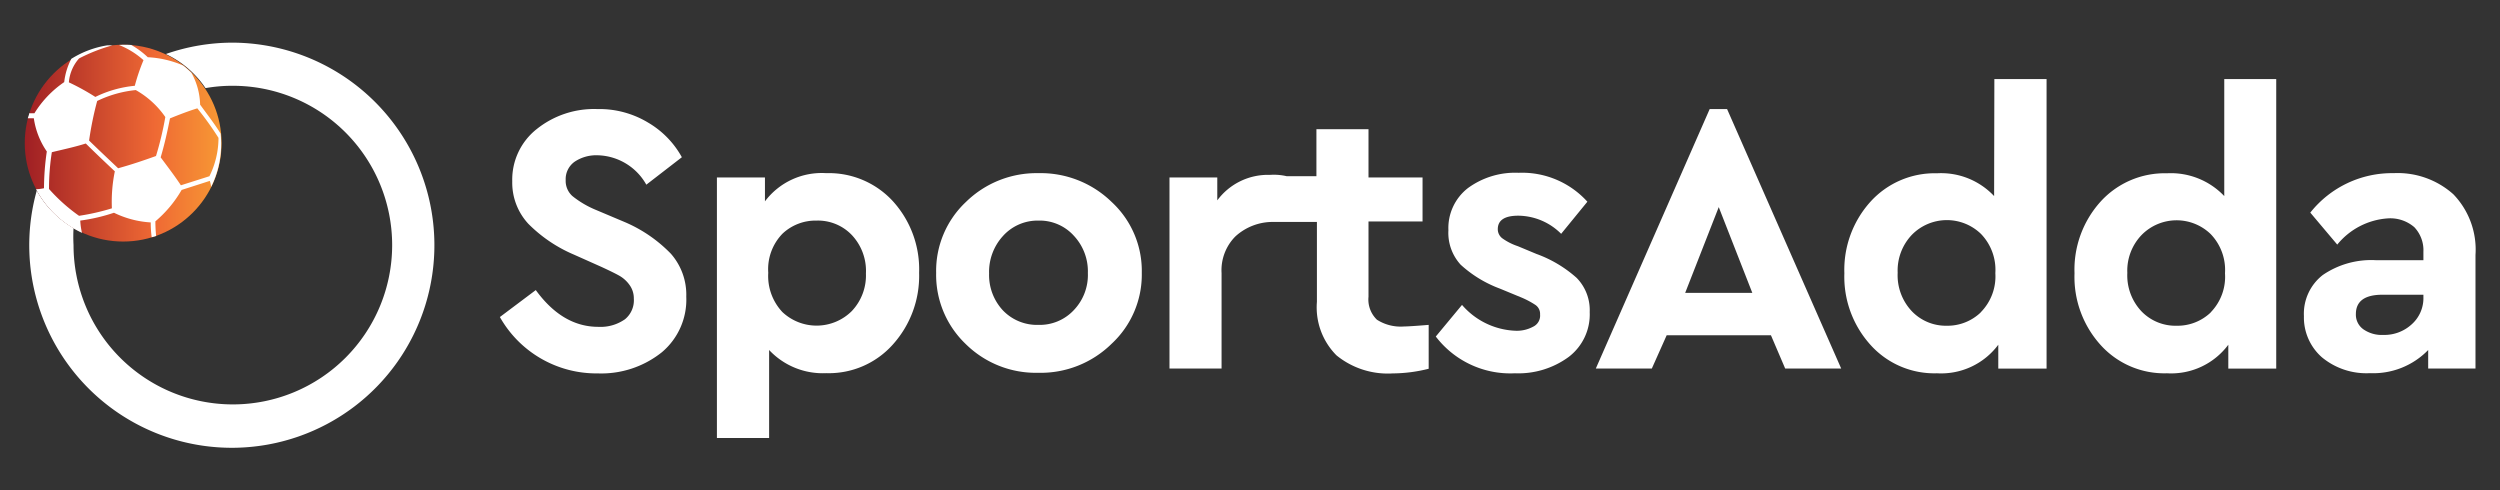 <svg id="Layer_1" data-name="Layer 1" xmlns="http://www.w3.org/2000/svg" xmlns:xlink="http://www.w3.org/1999/xlink" viewBox="0 0 204 40"><rect x="0" y="0" width="204" height="40" fill="#333333" stroke="none"/><defs><style>.cls-1,.cls-2{fill:#fff;}.cls-2{fill-rule:evenodd;}.cls-3{fill:url(#linear-gradient);}</style><linearGradient id="linear-gradient" x1="2.02" y1="11.68" x2="18.08" y2="11.68" gradientUnits="userSpaceOnUse"><stop offset="0" stop-color="#9f1f24"/><stop offset="0.66" stop-color="#ef6934"/><stop offset="1" stop-color="#f79934"/></linearGradient></defs><title>Artboard 3 copy</title><path class="cls-1" d="M51,18.13l-2.37-1A7.81,7.81,0,0,1,46.71,16a1.66,1.66,0,0,1-.55-1.31,1.74,1.74,0,0,1,.74-1.5,3.17,3.17,0,0,1,1.84-.52,4.68,4.68,0,0,1,4,2.4l2.9-2.24A7.43,7.43,0,0,0,52.88,10,7.69,7.69,0,0,0,48.74,8.9a7.48,7.48,0,0,0-4.94,1.63,5.25,5.25,0,0,0-2,4.26,4.94,4.94,0,0,0,1.31,3.47,11.67,11.67,0,0,0,3.73,2.52l2.24,1c.67.31,1.16.55,1.46.72a2.6,2.6,0,0,1,.82.74,1.85,1.85,0,0,1,.36,1.12A2,2,0,0,1,51,26.05a3.47,3.47,0,0,1-2.18.62q-2.92,0-5.1-3l-2.93,2.2a9.05,9.05,0,0,0,8,4.6A7.91,7.91,0,0,0,54,28.75a5.6,5.6,0,0,0,2-4.54,5.06,5.06,0,0,0-1.26-3.51A11.54,11.54,0,0,0,51,18.13Z"/><path class="cls-1" d="M67.42,14.13a5.79,5.79,0,0,0-5,2.3V14.48H58.5V35.74h4.26V28.56a6,6,0,0,0,4.66,1.89,7,7,0,0,0,5.43-2.33A8.37,8.37,0,0,0,75,22.26a8.26,8.26,0,0,0-2.13-5.83A7.09,7.09,0,0,0,67.42,14.13ZM69.5,25.39a4.07,4.07,0,0,1-5.66.07,4.29,4.29,0,0,1-1.15-3.2,4.16,4.16,0,0,1,1.17-3.2A3.94,3.94,0,0,1,66.63,18a3.82,3.82,0,0,1,2.88,1.18,4.27,4.27,0,0,1,1.15,3.13A4.23,4.23,0,0,1,69.5,25.39Z"/><path class="cls-1" d="M84.74,14.13a8.22,8.22,0,0,0-5.92,2.35,7.71,7.71,0,0,0-2.43,5.78,7.8,7.8,0,0,0,2.41,5.81,8.14,8.14,0,0,0,5.91,2.35,8.26,8.26,0,0,0,6-2.37,7.7,7.7,0,0,0,2.46-5.79,7.66,7.66,0,0,0-2.46-5.78A8.29,8.29,0,0,0,84.74,14.13Zm2.88,11.18a3.8,3.8,0,0,1-2.88,1.2,3.85,3.85,0,0,1-2.9-1.18,4.23,4.23,0,0,1-1.13-3,4.34,4.34,0,0,1,1.13-3.07A3.8,3.8,0,0,1,84.74,18a3.76,3.76,0,0,1,2.88,1.23,4.25,4.25,0,0,1,1.15,3.05A4.15,4.15,0,0,1,87.62,25.31Z"/><path class="cls-1" d="M112.36,26.09a2.29,2.29,0,0,1-.69-1.88V18.07h4.41V14.48h-4.41V10.54h-4.25v3.84H105v0a4.6,4.6,0,0,0-1.38-.11,5.14,5.14,0,0,0-4.29,2.08V14.48h-3.9V30.07h4.25V22.29a3.91,3.91,0,0,1,1.13-3,4.51,4.51,0,0,1,3.06-1.18h3.59v6.52A5.55,5.55,0,0,0,109.06,29a6.63,6.63,0,0,0,4.59,1.47,12.15,12.15,0,0,0,2.93-.38V26.51c-1.09.09-1.76.13-2,.13A3.6,3.6,0,0,1,112.36,26.09Z"/><path class="cls-1" d="M125.37,20.72l-1.51-.63a4.75,4.75,0,0,1-1.28-.65.93.93,0,0,1-.36-.74c0-.73.56-1.1,1.67-1.1a5,5,0,0,1,3.5,1.48l2.14-2.62a7.18,7.18,0,0,0-5.61-2.36,6.52,6.52,0,0,0-4.14,1.25,4.13,4.13,0,0,0-1.59,3.44,3.85,3.85,0,0,0,1,2.81,9.78,9.78,0,0,0,3.2,1.95l1.67.69a6.9,6.9,0,0,1,1.24.65.88.88,0,0,1,.37.77,1,1,0,0,1-.57,1,2.79,2.79,0,0,1-1.42.33,6.07,6.07,0,0,1-4.38-2.11l-2.14,2.58a7.65,7.65,0,0,0,6.46,3A6.94,6.94,0,0,0,128,29.13a4.36,4.36,0,0,0,1.72-3.66,3.77,3.77,0,0,0-1.06-2.79A10.06,10.06,0,0,0,125.37,20.72Z"/><path class="cls-1" d="M139.51,8.9l-9.29,21.17h4.57L136,27.36h8.51l1.16,2.71h4.57L140.93,8.9Zm-2,15,2.74-7,2.74,7Z"/><path class="cls-1" d="M162.72,16a5.93,5.93,0,0,0-4.66-1.86,7.07,7.07,0,0,0-5.43,2.32,8.29,8.29,0,0,0-2.13,5.84,8.29,8.29,0,0,0,2.13,5.84,7,7,0,0,0,5.43,2.32,5.81,5.81,0,0,0,5-2.33v1.95H167V6.45h-4.26Zm-1.1,9.5a3.92,3.92,0,0,1-2.77,1.08A3.84,3.84,0,0,1,156,25.39a4.27,4.27,0,0,1-1.15-3.13,4.23,4.23,0,0,1,1.16-3.1,4,4,0,0,1,5.64-.07,4.22,4.22,0,0,1,1.17,3.2A4.16,4.16,0,0,1,161.62,25.49Z"/><path class="cls-1" d="M181.5,16a6,6,0,0,0-4.67-1.86,7.07,7.07,0,0,0-5.43,2.32,8.28,8.28,0,0,0-2.12,5.84,8.28,8.28,0,0,0,2.12,5.84,7,7,0,0,0,5.43,2.32,5.81,5.81,0,0,0,5-2.33v1.95h3.91V6.45H181.5Zm-1.11,9.5a3.92,3.92,0,0,1-2.77,1.08,3.85,3.85,0,0,1-2.88-1.18,4.27,4.27,0,0,1-1.15-3.13,4.2,4.2,0,0,1,1.17-3.1,4,4,0,0,1,5.63-.07,4.22,4.22,0,0,1,1.17,3.2A4.16,4.16,0,0,1,180.39,25.49Z"/><path class="cls-1" d="M200.19,15.85a6.81,6.81,0,0,0-4.87-1.72,8.51,8.51,0,0,0-6.8,3.22l2.2,2.61a5.82,5.82,0,0,1,4.13-2.14,3,3,0,0,1,2.16.72,2.73,2.73,0,0,1,.74,2v.69h-3.91a7,7,0,0,0-4.3,1.21A4,4,0,0,0,188,25.79a4.33,4.33,0,0,0,1.45,3.35,5.68,5.68,0,0,0,3.94,1.31,6.24,6.24,0,0,0,4.75-1.89v1.51H202V20.81A6.5,6.5,0,0,0,200.19,15.85Zm-2.44,8.39a2.86,2.86,0,0,1-.95,2.22,3.3,3.3,0,0,1-2.33.87,2.62,2.62,0,0,1-1.62-.46,1.46,1.46,0,0,1-.61-1.24c0-1.05.72-1.58,2.17-1.58h3.34Z"/><path class="cls-2" d="M19,3.48a16.49,16.49,0,0,0-5.47.93,8,8,0,0,1,3.24,2.78A12.67,12.67,0,0,1,19,7a13,13,0,1,1-13,13A12.66,12.66,0,0,1,6,18.61a8,8,0,0,1-3-3.06A16.53,16.53,0,1,0,19,3.48Z"/><circle class="cls-3" cx="10.05" cy="11.68" r="8.03"/><path class="cls-1" d="M6.55,18a14.63,14.63,0,0,0,2.75-.64,7.86,7.86,0,0,0,3,.79,8.2,8.2,0,0,0,.08,1.21l.36-.1a11.76,11.76,0,0,1-.06-1.2,9.7,9.7,0,0,0,2.14-2.56l2.3-.74a2.56,2.56,0,0,1,.11.49A7.94,7.94,0,0,0,18,10.9c-.51-.83-1.1-1.57-1.67-2.36a5.6,5.6,0,0,0-.71-2.6,7,7,0,0,0-.69-.6,8.18,8.18,0,0,0-2.87-.67,6.84,6.84,0,0,0-1.35-1,8,8,0,0,0-1,0,6.65,6.65,0,0,1,2,1.24A15.77,15.77,0,0,0,11,7a9.29,9.29,0,0,0-3.22.91A18.9,18.9,0,0,0,5.62,6.72a3.35,3.35,0,0,1,.83-1.95A13.89,13.89,0,0,1,9.18,3.7l-.43,0a7.83,7.83,0,0,0-2.93,1.1A5.39,5.39,0,0,0,5.24,6.7,8.41,8.41,0,0,0,2.81,9.24l-.43,0c0,.13-.08.28-.11.41l.49,0a6.36,6.36,0,0,0,1.06,2.71,21.13,21.13,0,0,0-.23,3,3.61,3.61,0,0,1-.65.08A8.1,8.1,0,0,0,6.69,19,5.4,5.4,0,0,1,6.55,18ZM16.1,8.84a25.53,25.53,0,0,1,1.73,2.41,7.09,7.09,0,0,1-.74,3.13l-2.33.74c-.5-.76-1.1-1.54-1.65-2.28.3-1,.55-2.1.76-3.18C14.61,9.36,15.36,9.07,16.1,8.84Zm-8.17-.6a9.33,9.33,0,0,1,3.15-.89,7.26,7.26,0,0,1,2.41,2.2,26.28,26.28,0,0,1-.76,3.18c-1,.36-2,.7-3.09,1-.78-.74-1.59-1.5-2.37-2.26A27.11,27.11,0,0,1,7.93,8.24ZM4,15.42a19,19,0,0,1,.23-3C5.13,12.2,6.09,12,7,11.71c.78.77,1.58,1.53,2.37,2.27A12.46,12.46,0,0,0,9.13,17a18.22,18.22,0,0,1-2.68.61A14.21,14.21,0,0,1,4,15.42Z"/></svg>